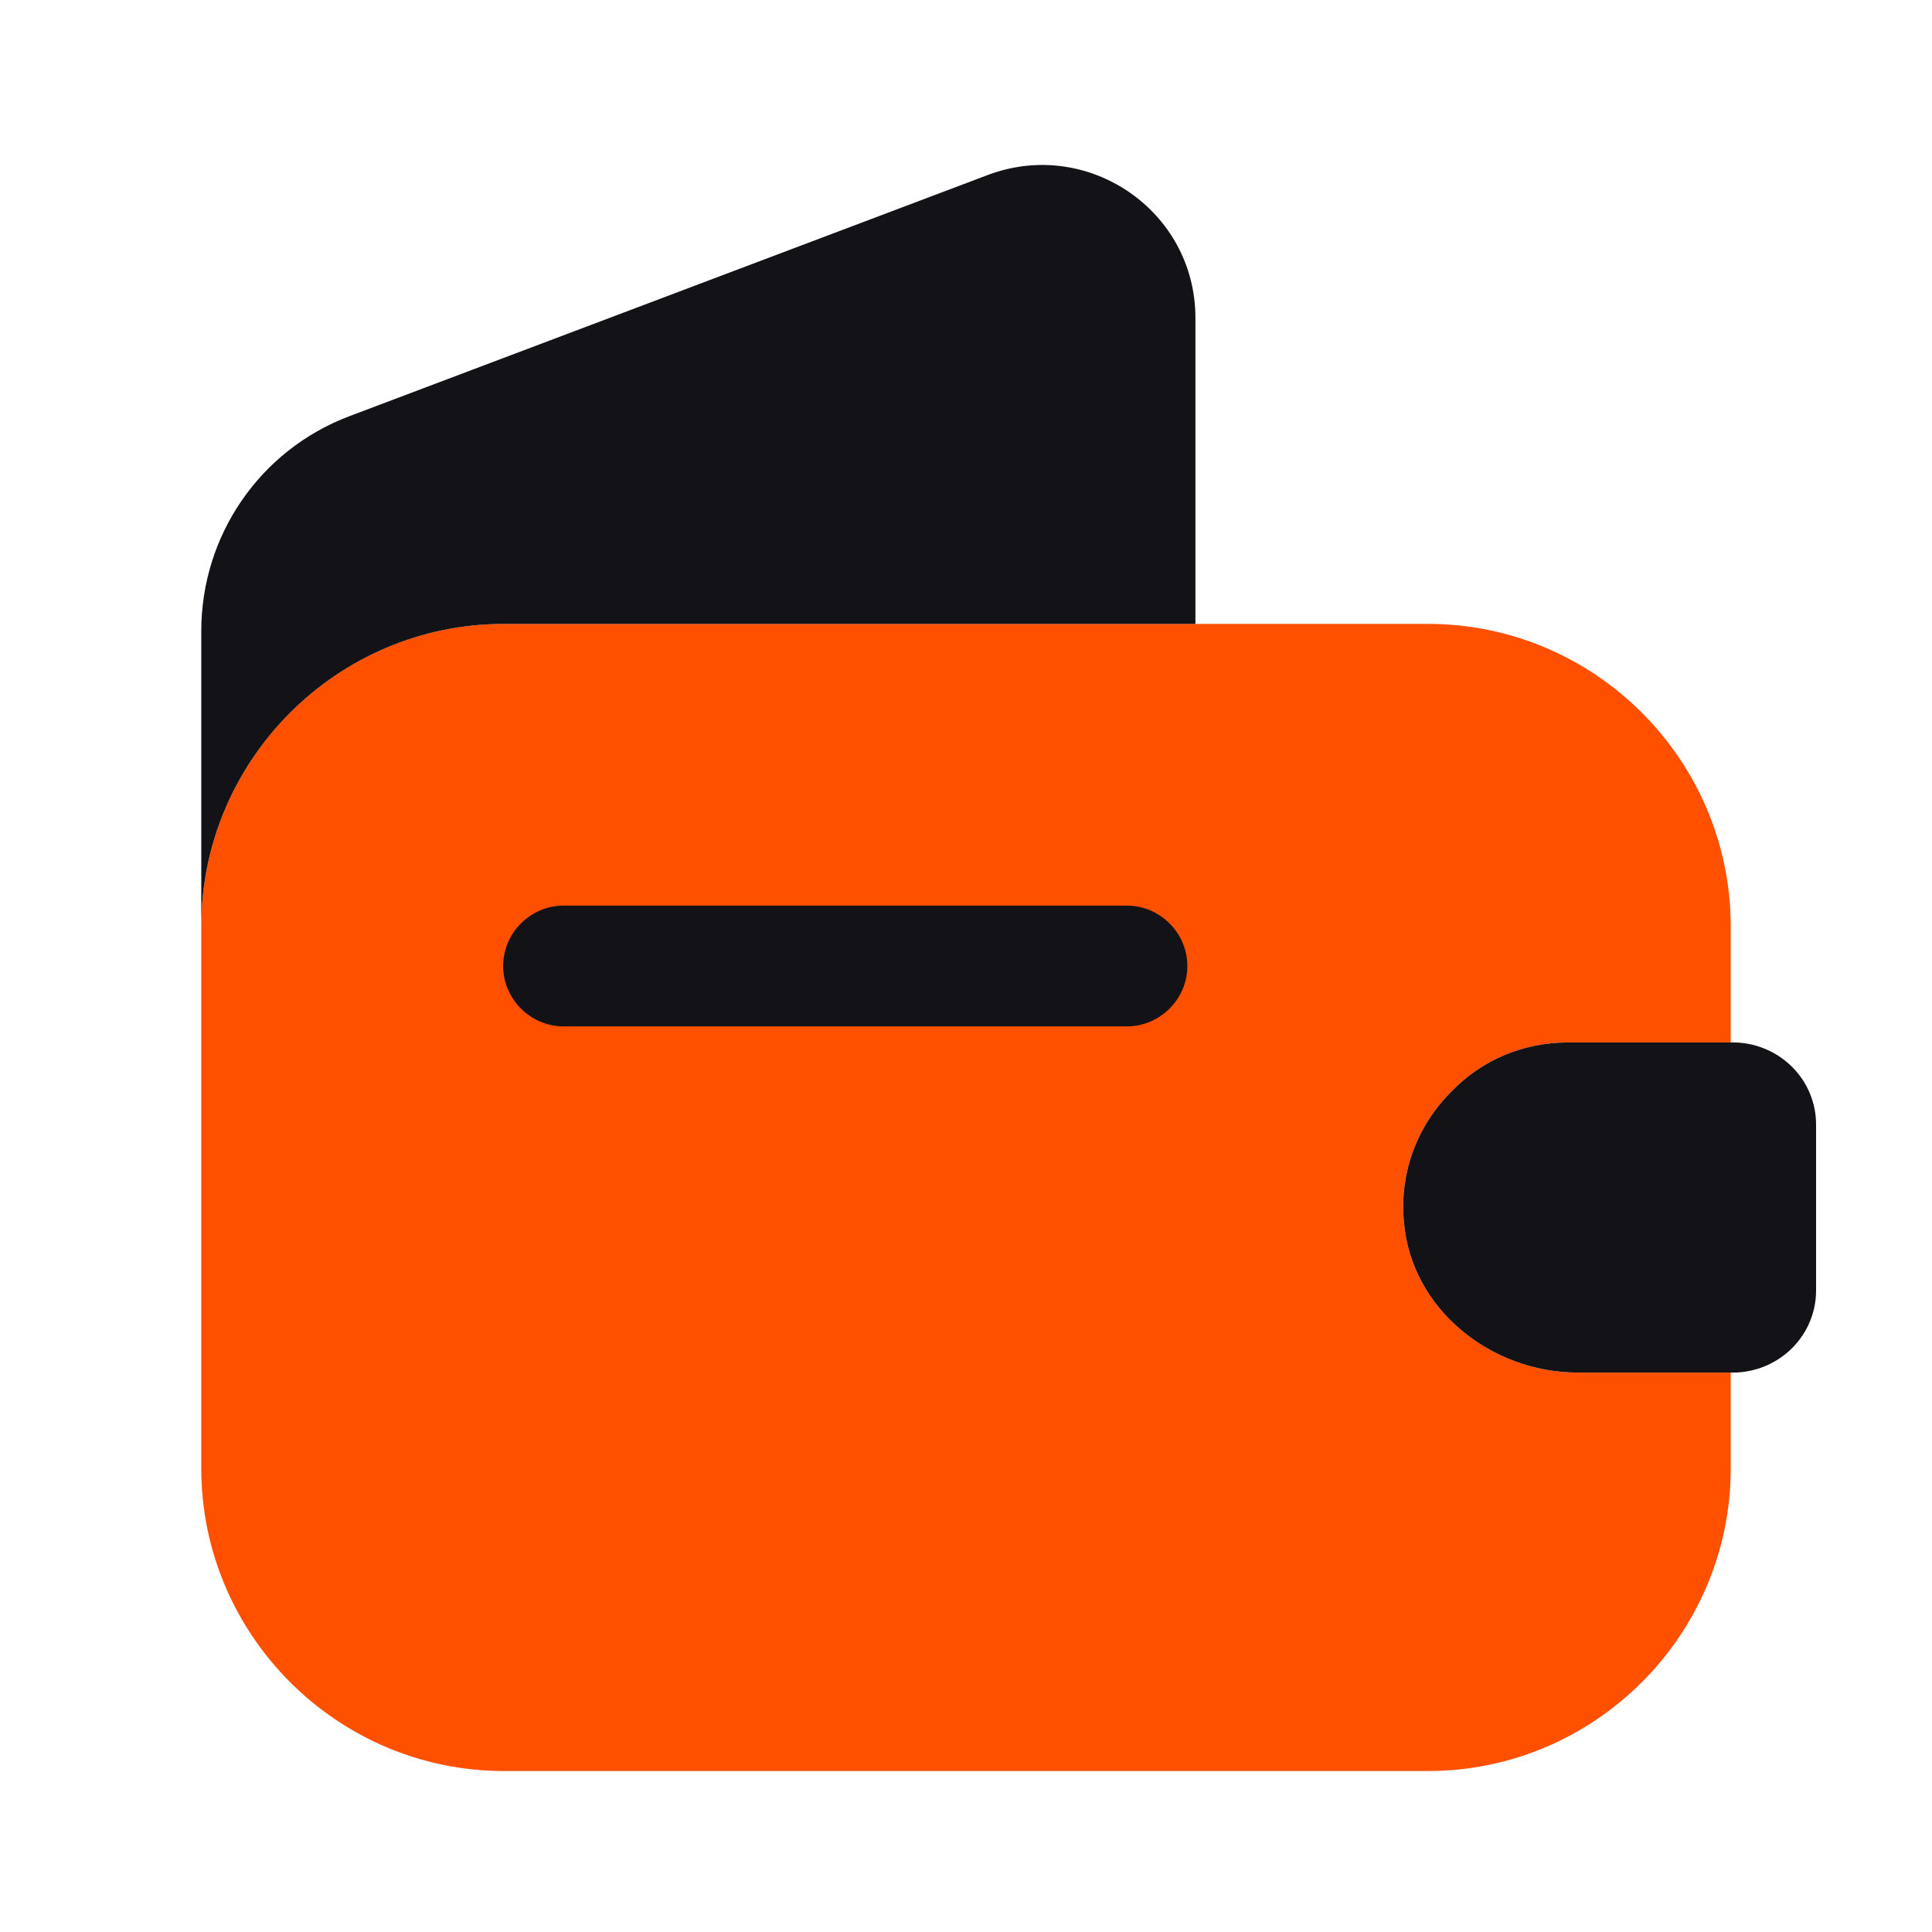 <svg width="28" height="28" viewBox="0 0 28 28" fill="none" xmlns="http://www.w3.org/2000/svg">
<path d="M21.047 15.808C20.557 16.287 20.277 16.975 20.347 17.71C20.452 18.97 21.607 19.892 22.867 19.892H25.083V21.28C25.083 23.695 23.112 25.667 20.697 25.667H7.303C4.888 25.667 2.917 23.695 2.917 21.28V13.428C2.917 11.013 4.888 9.042 7.303 9.042H20.697C23.112 9.042 25.083 11.013 25.083 13.428V15.108H22.727C22.073 15.108 21.478 15.365 21.047 15.808Z" fill="#FF5000"/>
<path d="M17.325 4.608V9.042H7.303C4.888 9.042 2.917 11.013 2.917 13.428V9.147C2.917 7.758 3.768 6.522 5.063 6.032L14.327 2.532C15.773 1.995 17.325 3.057 17.325 4.608Z" fill="#131217"/>
<path d="M26.32 16.298V18.702C26.32 19.343 25.807 19.868 25.153 19.892H22.867C21.607 19.892 20.452 18.97 20.347 17.71C20.277 16.975 20.557 16.287 21.047 15.808C21.478 15.365 22.073 15.108 22.727 15.108H25.153C25.807 15.132 26.32 15.657 26.32 16.298Z" fill="#131217"/>
<path d="M16.333 14.875H8.167C7.688 14.875 7.292 14.478 7.292 14C7.292 13.522 7.688 13.125 8.167 13.125H16.333C16.812 13.125 17.208 13.522 17.208 14C17.208 14.478 16.812 14.875 16.333 14.875Z" fill="#131217"/>
</svg>
